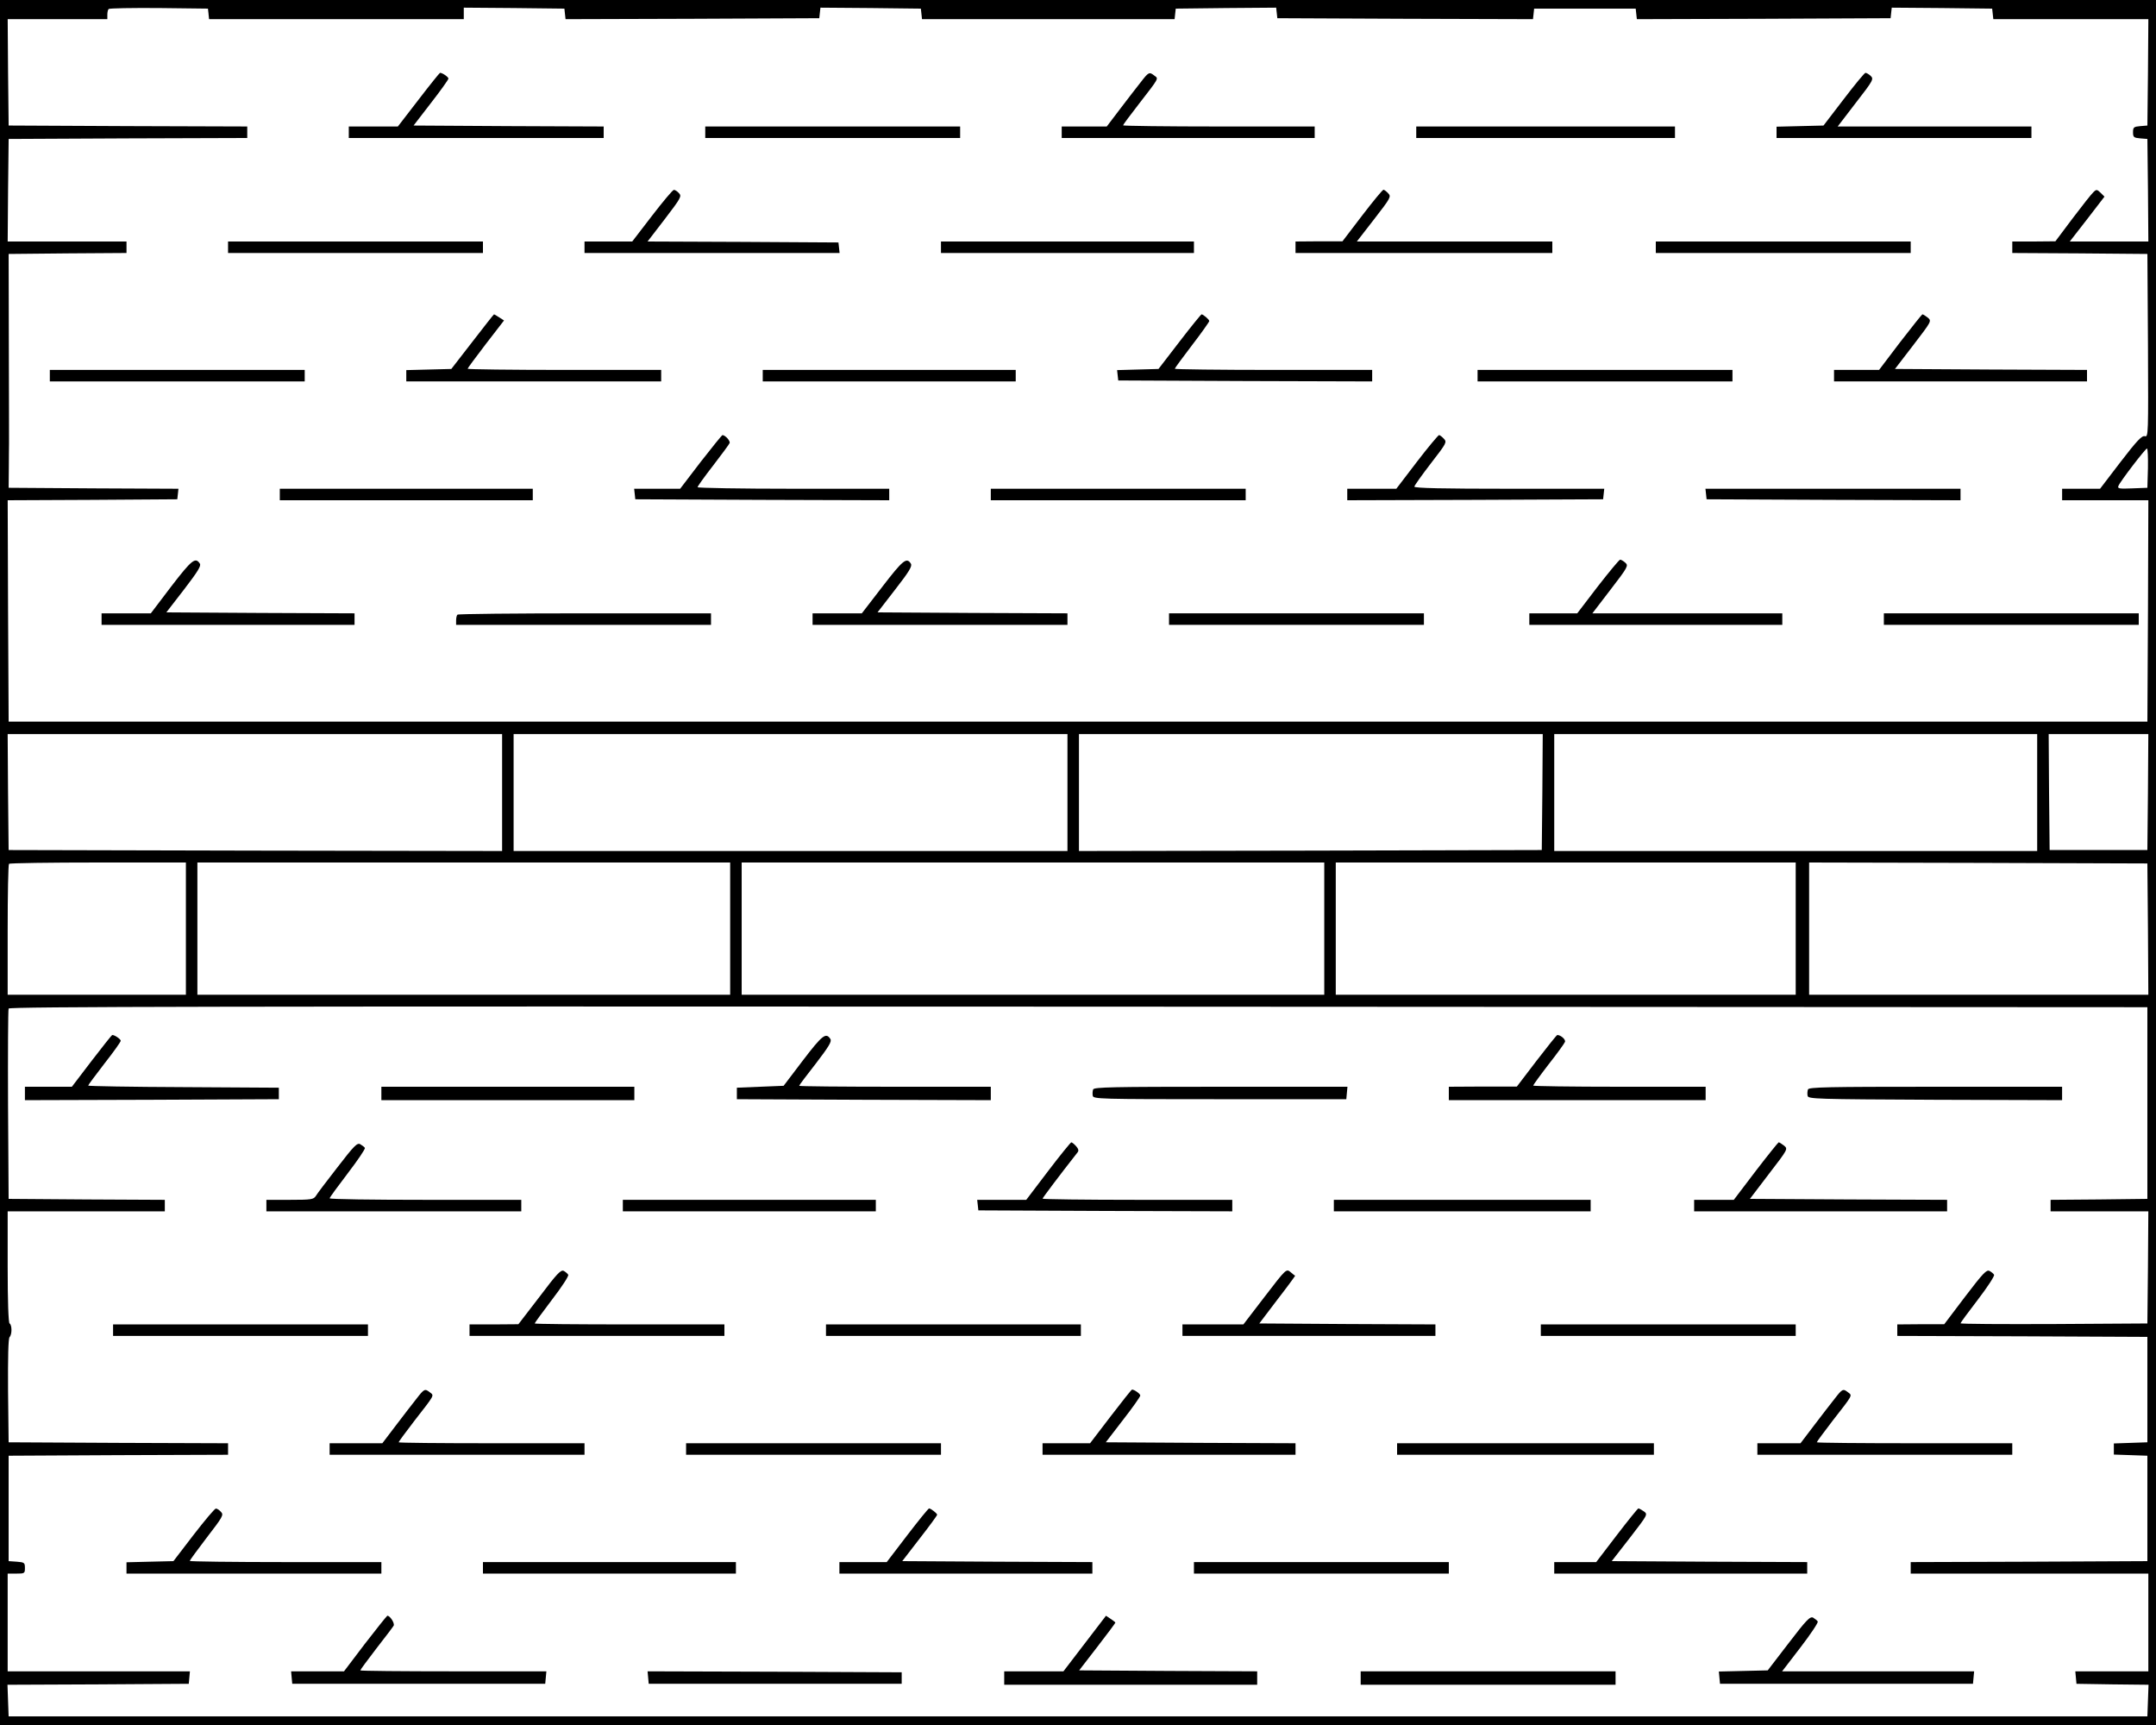 <?xml version="1.0" standalone="no"?>
<!DOCTYPE svg PUBLIC "-//W3C//DTD SVG 20010904//EN"
 "http://www.w3.org/TR/2001/REC-SVG-20010904/DTD/svg10.dtd">
<svg version="1.0" xmlns="http://www.w3.org/2000/svg"
 width="1125pt" height="900pt" viewBox="0 0 1125 900"
 preserveAspectRatio="xMidYMid meet">
<g transform="translate(0,900) scale(0.1,-0.1)"
fill="#000000" stroke="none">
<path d="M0 4500 l0 -4500 5625 0 5625 0 0 4500 0 4500 -5625 0 -5625 0 0
-4500z m1088 4428 l3 -28 665 0 664 0 0 30 0 30 263 -2 262 -3 3 -28 3 -27
662 2 662 3 3 28 3 27 262 -2 262 -3 3 -27 3 -28 659 0 659 0 3 28 3 27 262 3
262 2 3 -27 3 -28 667 -3 667 -2 3 27 3 28 265 0 265 0 3 -28 3 -27 662 2 662
3 3 28 3 27 262 -2 262 -3 3 -27 3 -28 405 0 404 0 -2 -277 -3 -278 -37 -3
c-34 -3 -38 -6 -38 -32 0 -26 4 -29 38 -32 l37 -3 3 -267 2 -268 -205 0 -205
0 91 117 90 117 -20 20 c-19 18 -22 19 -38 3 -10 -9 -58 -70 -108 -136 l-90
-120 -112 -1 -113 0 0 -30 0 -30 353 -2 352 -3 3 -478 c2 -462 2 -478 -16
-473 -15 5 -41 -22 -127 -134 l-107 -140 -99 0 -99 0 0 -30 0 -30 225 0 225 0
-2 -577 -3 -578 -5580 0 -5580 0 -3 577 -2 578 442 2 443 3 3 27 3 28 -443 2
-443 3 1 105 c0 58 1 114 1 125 0 11 0 238 -1 505 l-1 485 308 3 307 2 0 30 0
30 -310 0 -310 0 2 268 3 267 622 3 623 2 0 30 0 30 -622 2 -623 3 -3 278 -2
277 260 0 260 0 0 23 c0 13 3 27 7 30 4 4 122 6 262 5 l256 -3 3 -27z m10120
-2370 l-3 -103 -79 -3 c-69 -3 -78 -1 -72 13 9 23 140 194 149 195 4 0 6 -46
5 -102z m-8588 -1693 l0 -305 -1288 2 -1287 3 -3 303 -2 302 1290 0 1290 0 0
-305z m2950 0 l0 -305 -1445 0 -1445 0 0 305 0 305 1445 0 1445 0 0 -305z
m2478 3 l-3 -303 -1207 -3 -1208 -2 0 305 0 305 1210 0 1210 0 -2 -302z m2582
-3 l0 -305 -1260 0 -1260 0 0 305 0 305 1260 0 1260 0 0 -305z m578 3 l-3
-303 -255 0 -255 0 -3 303 -2 302 260 0 260 0 -2 -302z m-10238 -713 l0 -345
-465 0 -465 0 0 338 c0 186 3 342 7 345 3 4 213 7 465 7 l458 0 0 -345z m2840
0 l0 -345 -1390 0 -1390 0 0 345 0 345 1390 0 1390 0 0 -345z m3100 0 l0 -345
-1520 0 -1520 0 0 345 0 345 1520 0 1520 0 0 -345z m2460 0 l0 -345 -1200 0
-1200 0 0 345 0 345 1200 0 1200 0 0 -345z m1838 -2 l2 -343 -885 0 -885 0 0
345 0 345 883 -2 882 -3 3 -342z m-3 -908 l0 -500 -252 -3 -253 -2 0 -30 0
-30 255 0 255 0 -2 -292 -3 -293 -487 -3 c-269 -1 -488 0 -488 4 0 3 41 59 91
124 50 65 88 124 84 129 -3 6 -14 15 -24 20 -15 8 -34 -12 -127 -134 l-109
-144 -122 0 -123 -1 0 -30 0 -30 653 -2 652 -3 0 -275 0 -275 -87 -3 -88 -3 0
-29 0 -29 88 -3 87 -3 0 -275 0 -275 -617 -3 -618 -2 0 -30 0 -30 620 0 620 0
0 -255 0 -255 -191 0 -190 0 3 -33 3 -32 188 -3 188 -2 -3 -83 -3 -82 -5580 0
-5580 0 -3 82 -3 83 473 2 473 3 3 32 3 33 -475 0 -476 0 0 255 0 255 45 0
c43 0 45 1 45 29 0 28 -3 30 -42 33 l-43 3 0 275 0 275 573 3 572 2 0 30 0 30
-572 2 -573 3 -3 269 c-1 173 1 273 8 280 13 13 13 63 0 71 -6 4 -10 113 -10
296 l0 289 410 0 410 0 0 30 0 30 -408 2 -407 3 -3 490 c-1 270 0 496 3 503 3
10 1125 12 5582 10 l5578 -3 0 -500z"/>
<path d="M2184 8480 l-108 -140 -128 0 -128 0 0 -30 0 -30 665 0 665 0 0 30 0
30 -496 2 -496 3 91 118 c50 64 91 122 91 127 0 8 -31 30 -44 30 -2 0 -53 -63
-112 -140z"/>
<path d="M5953 8572 c-21 -26 -69 -89 -108 -140 l-70 -92 -117 0 -118 0 0 -30
0 -30 660 0 660 0 0 30 0 30 -500 0 c-275 0 -500 3 -500 6 0 3 37 53 83 112
106 137 103 131 81 147 -27 21 -30 20 -71 -33z"/>
<path d="M9620 8482 l-105 -137 -123 -3 -122 -3 0 -29 0 -30 665 0 665 0 0 30
0 30 -505 0 -506 0 95 124 c91 117 94 124 77 140 -9 9 -22 16 -27 16 -5 0 -56
-62 -114 -138z"/>
<path d="M3680 8310 l0 -30 665 0 665 0 0 30 0 30 -665 0 -665 0 0 -30z"/>
<path d="M7390 8310 l0 -30 675 0 675 0 0 30 0 30 -675 0 -675 0 0 -30z"/>
<path d="M3402 7874 l-103 -134 -124 0 -125 0 0 -30 0 -30 666 0 665 0 -3 28
-3 27 -498 3 -498 2 90 117 c84 110 89 119 74 135 -9 10 -21 18 -27 17 -6 0
-57 -61 -114 -135z"/>
<path d="M7108 7876 l-103 -135 -122 0 -123 -1 0 -30 0 -30 670 0 670 0 0 30
0 30 -510 0 -510 0 90 116 c86 111 90 118 74 135 -10 11 -21 19 -25 19 -5 0
-55 -61 -111 -134z"/>
<path d="M1190 7710 l0 -30 665 0 665 0 0 30 0 30 -665 0 -665 0 0 -30z"/>
<path d="M4910 7710 l0 -30 660 0 660 0 0 30 0 30 -660 0 -660 0 0 -30z"/>
<path d="M8640 7710 l0 -30 665 0 665 0 0 30 0 30 -665 0 -665 0 0 -30z"/>
<path d="M2465 7217 l-110 -142 -117 -3 -118 -3 0 -29 0 -30 665 0 665 0 0 30
0 30 -505 0 c-278 0 -505 3 -505 6 0 3 43 61 95 129 l95 123 -25 16 c-13 9
-26 16 -27 16 -2 0 -52 -64 -113 -143z"/>
<path d="M6155 7218 l-110 -143 -108 -3 -108 -3 3 -27 3 -27 663 -3 662 -2 0
30 0 30 -515 0 c-283 0 -515 3 -515 6 0 3 41 59 90 123 50 65 90 122 90 126 0
8 -31 34 -40 35 -3 0 -55 -64 -115 -142z"/>
<path d="M9915 7215 l-110 -145 -117 0 -118 0 0 -30 0 -30 660 0 660 0 0 30 0
30 -501 2 -501 3 96 125 c95 124 96 125 75 143 -12 9 -24 17 -28 17 -3 -1 -55
-66 -116 -145z"/>
<path d="M260 7040 l0 -30 665 0 665 0 0 30 0 30 -665 0 -665 0 0 -30z"/>
<path d="M3980 7040 l0 -30 660 0 660 0 0 30 0 30 -660 0 -660 0 0 -30z"/>
<path d="M7710 7040 l0 -30 665 0 665 0 0 30 0 30 -665 0 -665 0 0 -30z"/>
<path d="M3656 6590 l-107 -140 -120 0 -120 0 3 -27 3 -28 663 -3 662 -2 0 30
0 30 -500 0 c-275 0 -500 4 -500 8 0 5 36 55 81 113 44 57 83 110 86 117 5 11
-22 41 -37 42 -3 0 -54 -63 -114 -140z"/>
<path d="M7393 6590 l-107 -140 -128 0 -128 0 0 -30 0 -30 668 2 667 3 3 28 3
27 -495 0 c-344 0 -496 3 -496 11 0 5 39 60 86 121 82 106 85 111 68 129 -9
10 -21 19 -25 19 -4 0 -57 -63 -116 -140z"/>
<path d="M1460 6420 l0 -30 660 0 660 0 0 30 0 30 -660 0 -660 0 0 -30z"/>
<path d="M5170 6420 l0 -30 665 0 665 0 0 30 0 30 -665 0 -665 0 0 -30z"/>
<path d="M8902 6423 l3 -28 663 -3 662 -2 0 30 0 30 -666 0 -665 0 3 -27z"/>
<path d="M894 5941 l-107 -141 -129 0 -128 0 0 -30 0 -30 660 0 660 0 0 30 0
30 -491 2 -491 3 92 119 c72 94 90 123 83 135 -23 36 -42 21 -149 -118z"/>
<path d="M4605 5940 l-108 -140 -128 0 -129 0 0 -30 0 -30 665 0 665 0 0 30 0
30 -496 2 -495 3 92 119 c73 94 90 122 82 135 -22 35 -41 20 -148 -119z"/>
<path d="M8337 5940 l-107 -140 -125 0 -125 0 0 -30 0 -30 660 0 660 0 0 30 0
30 -496 0 -495 0 95 124 c90 117 94 125 77 140 -10 9 -22 16 -27 16 -5 0 -57
-63 -117 -140z"/>
<path d="M2387 5793 c-4 -3 -7 -17 -7 -30 l0 -23 665 0 665 0 0 30 0 30 -658
0 c-362 0 -662 -3 -665 -7z"/>
<path d="M6100 5770 l0 -30 665 0 665 0 0 30 0 30 -665 0 -665 0 0 -30z"/>
<path d="M9830 5770 l0 -30 665 0 665 0 0 30 0 30 -665 0 -665 0 0 -30z"/>
<path d="M478 3465 l-103 -135 -122 0 -123 0 0 -35 0 -35 663 2 662 3 0 30 0
30 -497 3 c-274 1 -498 5 -498 8 0 3 38 54 85 115 47 60 85 113 85 119 0 8
-31 30 -44 30 -3 0 -51 -61 -108 -135z"/>
<path d="M4190 3468 l-101 -133 -122 -5 -122 -5 0 -30 0 -30 663 -3 662 -2 0
35 0 35 -500 0 c-275 0 -500 2 -500 5 0 3 39 55 87 116 68 89 84 115 76 128
-23 36 -42 21 -143 -111z"/>
<path d="M8018 3466 l-103 -135 -177 0 -178 -1 0 -35 0 -35 670 0 670 0 0 35
0 35 -450 0 c-247 0 -450 3 -450 6 0 3 36 53 80 110 45 57 83 110 86 118 5 12
-22 36 -40 36 -3 0 -52 -61 -108 -134z"/>
<path d="M1990 3295 l0 -35 660 0 660 0 0 35 0 35 -660 0 -660 0 0 -35z"/>
<path d="M5704 3316 c-3 -8 -4 -23 -2 -33 3 -17 35 -18 663 -18 l660 0 3 33 3
32 -661 0 c-566 0 -661 -2 -666 -14z"/>
<path d="M9434 3316 c-3 -8 -4 -23 -2 -33 3 -17 36 -18 666 -21 l662 -2 0 35
0 35 -660 0 c-566 0 -661 -2 -666 -14z"/>
<path d="M1761 2910 c-56 -72 -107 -139 -113 -150 -12 -18 -24 -20 -135 -20
l-123 0 0 -30 0 -30 665 0 665 0 0 30 0 30 -500 0 c-275 0 -500 3 -500 8 0 4
43 63 95 131 52 68 92 127 89 132 -3 5 -14 13 -24 19 -16 9 -32 -7 -119 -120z"/>
<path d="M5469 2890 l-114 -150 -128 0 -128 0 3 -27 3 -28 663 -3 662 -2 0 30
0 30 -495 0 c-272 0 -495 3 -495 6 0 4 91 125 183 242 7 9 4 18 -8 32 -10 11
-21 20 -25 20 -3 0 -58 -67 -121 -150z"/>
<path d="M9161 2890 l-114 -150 -103 0 -104 0 0 -30 0 -30 660 0 660 0 0 30 0
30 -515 2 -514 3 99 130 c100 130 100 130 79 148 -12 9 -24 17 -28 17 -3 -1
-57 -68 -120 -150z"/>
<path d="M3250 2710 l0 -30 660 0 660 0 0 30 0 30 -660 0 -660 0 0 -30z"/>
<path d="M6960 2710 l0 -30 670 0 670 0 0 30 0 30 -670 0 -670 0 0 -30z"/>
<path d="M2815 2234 l-110 -143 -127 -1 -128 0 0 -30 0 -30 665 0 665 0 0 30
0 30 -495 0 c-272 0 -495 2 -495 5 0 3 41 59 91 125 50 65 88 123 84 129 -3 6
-14 15 -23 20 -15 8 -36 -14 -127 -135z"/>
<path d="M6600 2236 l-112 -146 -159 0 -159 0 0 -30 0 -30 660 0 660 0 0 30 0
30 -460 2 -459 3 94 124 c53 68 94 125 93 125 -2 1 -13 9 -24 19 -22 18 -23
18 -134 -127z"/>
<path d="M590 2060 l0 -30 665 0 665 0 0 30 0 30 -665 0 -665 0 0 -30z"/>
<path d="M4310 2060 l0 -30 665 0 665 0 0 30 0 30 -665 0 -665 0 0 -30z"/>
<path d="M8040 2060 l0 -30 665 0 665 0 0 30 0 30 -665 0 -665 0 0 -30z"/>
<path d="M2173 1702 c-21 -26 -69 -89 -108 -140 l-70 -92 -137 0 -138 0 0 -30
0 -30 665 0 665 0 0 30 0 30 -485 0 c-267 0 -485 2 -485 5 0 3 37 53 83 113
106 136 103 130 81 147 -27 21 -30 20 -71 -33z"/>
<path d="M5795 1610 l-107 -140 -124 0 -124 0 0 -30 0 -30 660 0 660 0 0 30 0
30 -495 2 -495 3 90 117 c50 64 90 121 90 127 0 9 -31 31 -43 31 -3 0 -53 -63
-112 -140z"/>
<path d="M9573 1702 c-21 -26 -69 -89 -108 -140 l-70 -92 -112 0 -113 0 0 -30
0 -30 665 0 665 0 0 30 0 30 -510 0 c-280 0 -510 2 -510 5 0 3 37 53 83 113
106 136 103 130 81 147 -27 21 -30 20 -71 -33z"/>
<path d="M3580 1440 l0 -30 665 0 665 0 0 30 0 30 -665 0 -665 0 0 -30z"/>
<path d="M7290 1440 l0 -30 670 0 670 0 0 30 0 30 -670 0 -670 0 0 -30z"/>
<path d="M1010 992 l-105 -137 -123 -3 -122 -3 0 -29 0 -30 665 0 665 0 0 30
0 30 -500 0 c-275 0 -500 3 -500 6 0 3 40 58 89 122 84 109 89 118 74 134 -9
10 -21 18 -27 17 -6 0 -58 -62 -116 -137z"/>
<path d="M4734 990 l-107 -140 -124 0 -123 0 0 -30 0 -30 660 0 660 0 0 30 0
30 -496 2 -496 3 91 118 c50 64 91 120 91 124 0 7 -32 32 -42 33 -4 0 -55 -63
-114 -140z"/>
<path d="M8436 990 l-107 -140 -109 0 -110 0 0 -30 0 -30 660 0 660 0 0 30 0
30 -510 2 -510 3 95 122 c94 122 94 122 72 138 -12 8 -24 15 -28 15 -3 0 -54
-63 -113 -140z"/>
<path d="M2520 820 l0 -30 660 0 660 0 0 30 0 30 -660 0 -660 0 0 -30z"/>
<path d="M6230 820 l0 -30 665 0 665 0 0 30 0 30 -665 0 -665 0 0 -30z"/>
<path d="M1905 425 l-110 -145 -138 0 -138 0 3 -33 3 -32 660 0 660 0 3 33 3
32 -485 0 c-267 0 -486 2 -486 5 0 3 37 53 83 113 46 59 87 113 91 120 7 12
-19 53 -33 52 -3 -1 -55 -66 -116 -145z"/>
<path d="M5660 425 l-111 -145 -155 0 -154 0 0 -35 0 -35 660 0 660 0 0 35 0
35 -464 2 -465 3 95 123 c52 67 94 124 94 126 0 2 -11 11 -25 20 l-24 16 -111
-145z"/>
<path d="M9333 427 l-109 -142 -127 -3 -128 -3 3 -32 3 -32 660 0 660 0 3 33
3 32 -501 0 -501 0 96 125 c53 69 93 129 90 135 -3 5 -14 14 -24 20 -16 8 -34
-10 -128 -133z"/>
<path d="M3382 248 l3 -33 660 0 660 0 0 30 0 30 -663 3 -663 2 3 -32z"/>
<path d="M7100 245 l0 -35 665 0 665 0 0 35 0 35 -665 0 -665 0 0 -35z"/>
</g>
</svg>
